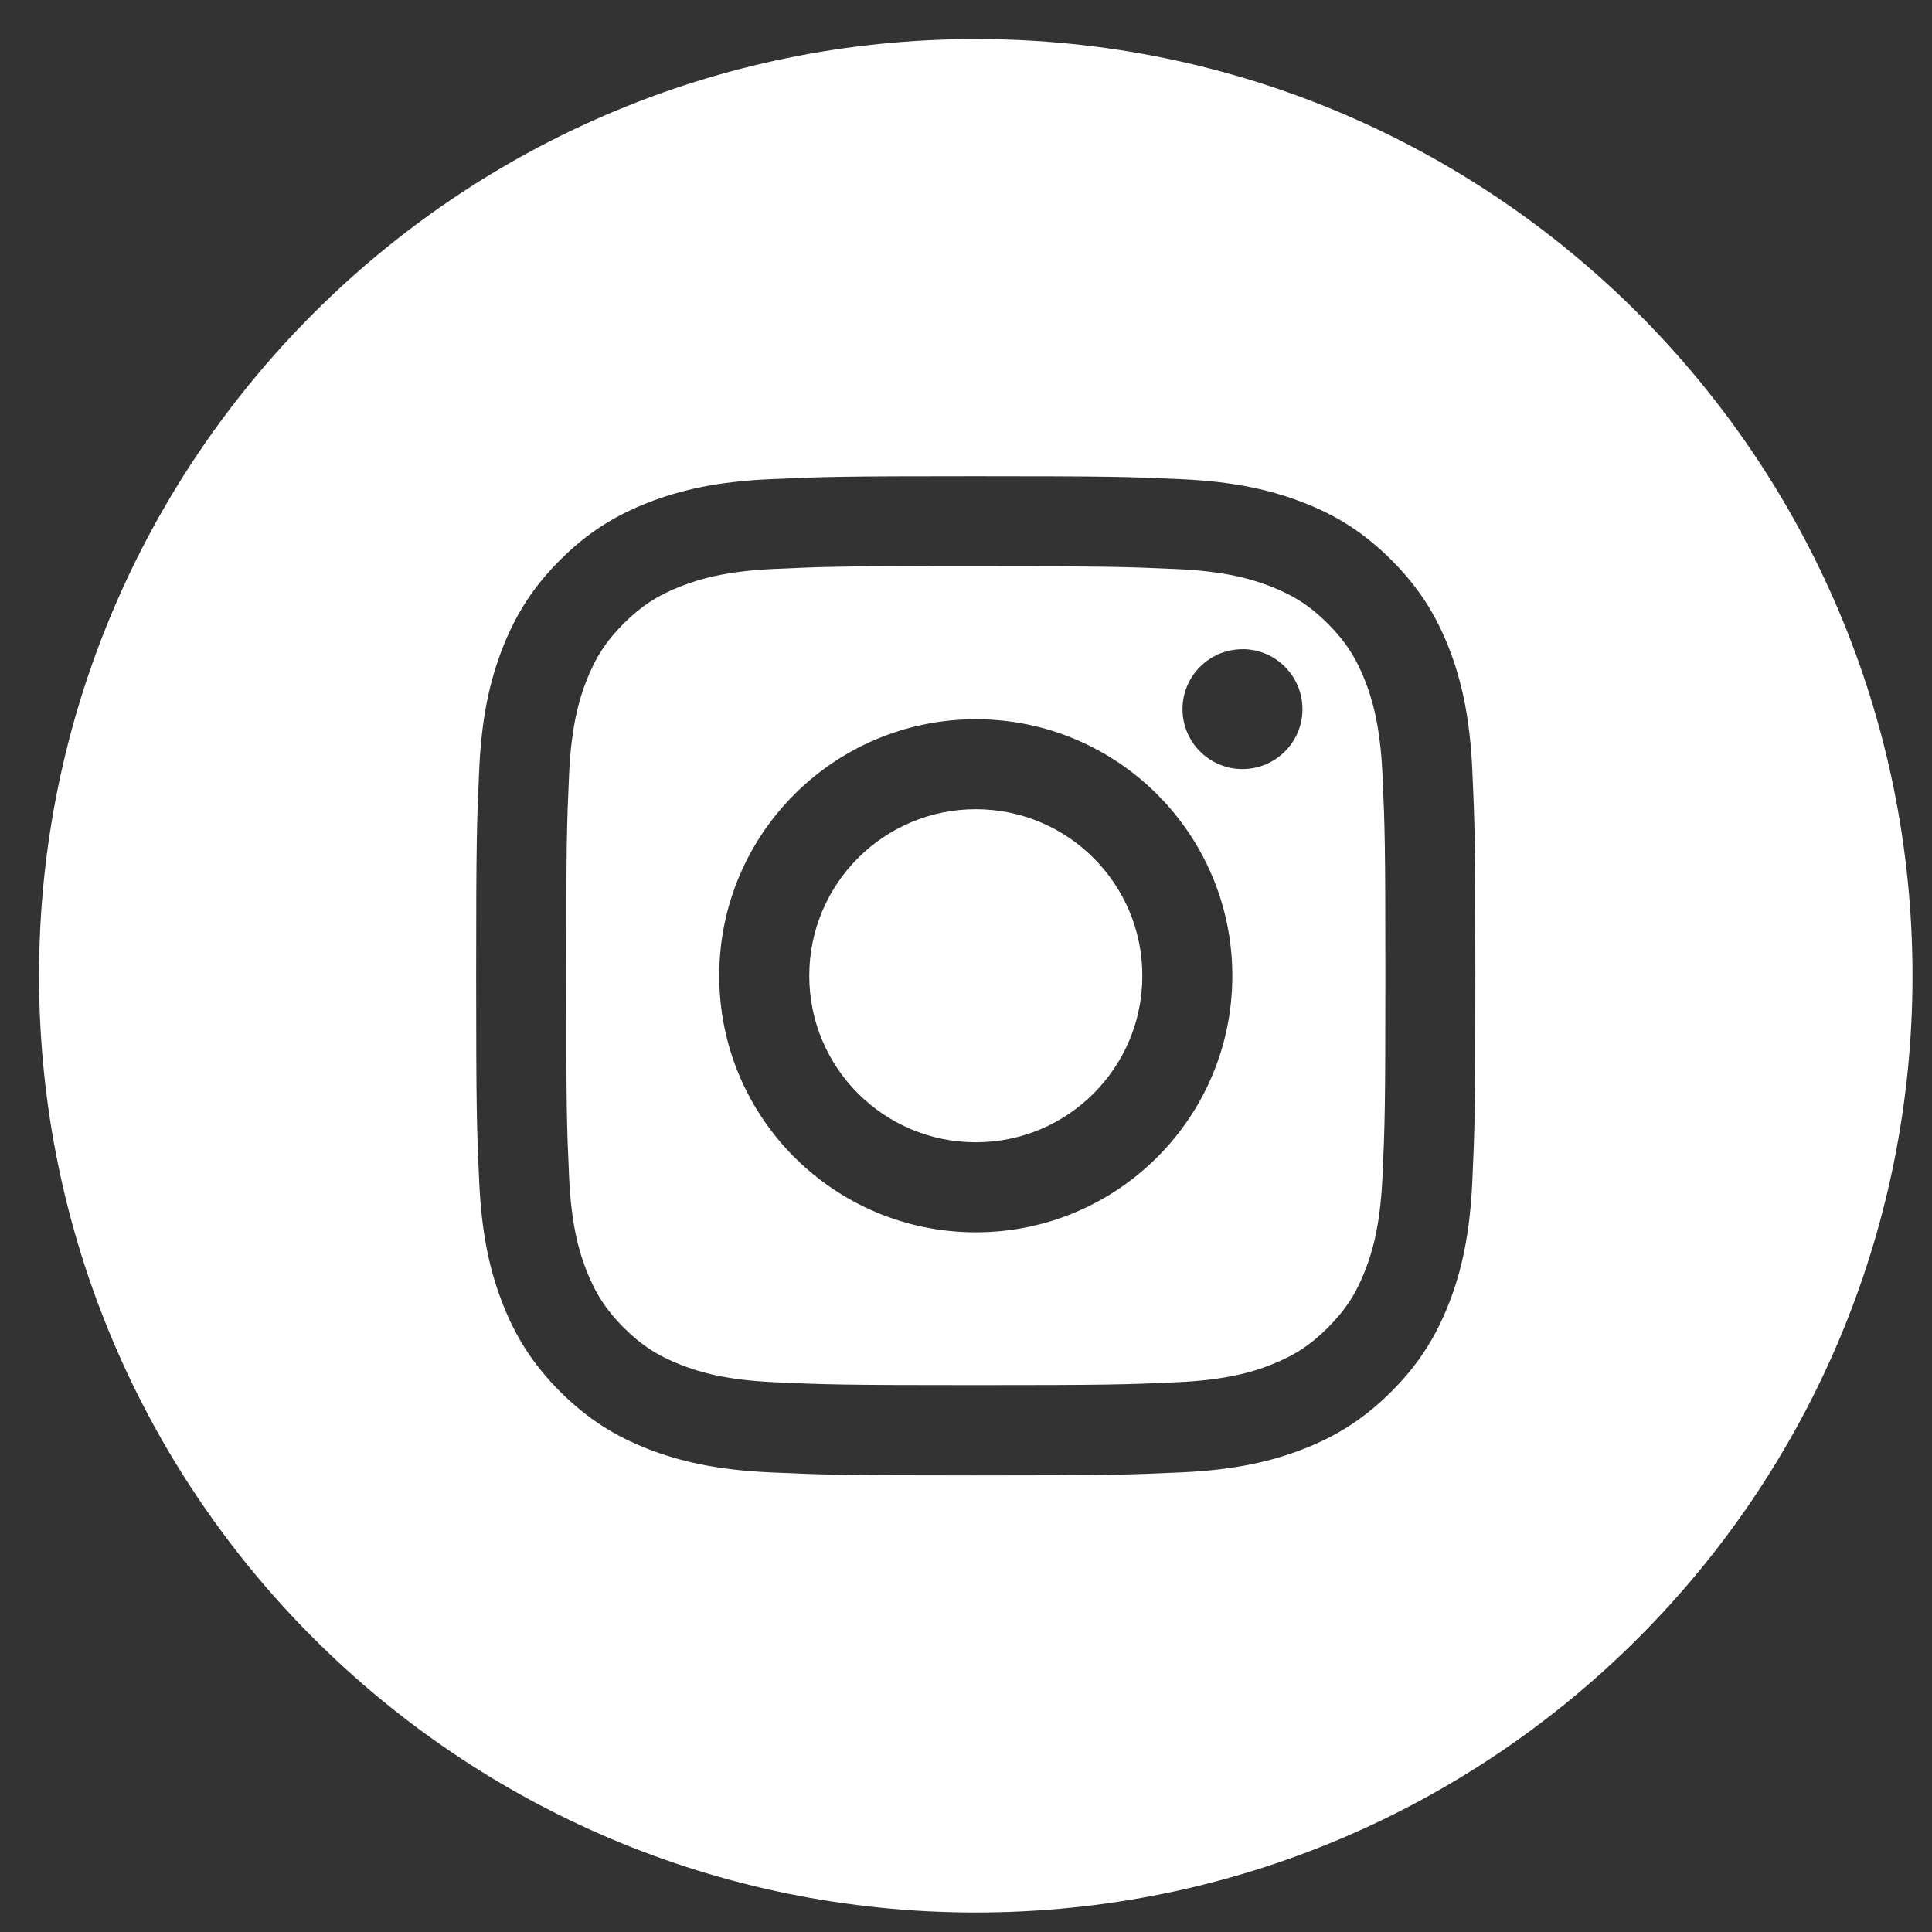 <?xml version="1.0" encoding="UTF-8"?> <svg xmlns="http://www.w3.org/2000/svg" width="33" height="33" viewBox="0 0 33 33" fill="none"><rect x="0" y="0" width="33" height="33" fill="#333333" stroke="none"/> <path fill-rule="evenodd" clip-rule="evenodd" d="M16.667 0.667C7.83 0.667 0.667 7.83 0.667 16.667C0.667 25.503 7.83 32.667 16.667 32.667C25.503 32.667 32.667 25.503 32.667 16.667C32.667 7.83 25.503 0.667 16.667 0.667ZM13.149 8.185C14.059 8.144 14.35 8.134 16.667 8.134H16.665C18.983 8.134 19.273 8.144 20.183 8.185C21.091 8.227 21.712 8.371 22.256 8.582C22.818 8.799 23.292 9.091 23.767 9.566C24.242 10.04 24.533 10.516 24.752 11.077C24.962 11.62 25.106 12.24 25.148 13.149C25.189 14.059 25.2 14.35 25.2 16.667C25.2 18.985 25.189 19.275 25.148 20.185C25.106 21.093 24.962 21.713 24.752 22.256C24.533 22.817 24.242 23.293 23.767 23.768C23.293 24.242 22.818 24.535 22.256 24.753C21.713 24.963 21.093 25.107 20.184 25.149C19.274 25.19 18.984 25.201 16.666 25.201C14.349 25.201 14.058 25.19 13.148 25.149C12.24 25.107 11.62 24.963 11.077 24.753C10.516 24.535 10.04 24.242 9.565 23.768C9.091 23.293 8.799 22.817 8.581 22.256C8.37 21.713 8.227 21.093 8.185 20.185C8.144 19.275 8.133 18.985 8.133 16.667C8.133 14.35 8.144 14.059 8.185 13.148C8.226 12.24 8.37 11.62 8.581 11.077C8.8 10.516 9.091 10.04 9.566 9.566C10.04 9.091 10.516 8.8 11.078 8.582C11.62 8.371 12.24 8.227 13.149 8.185Z" fill="white"></path> <path fill-rule="evenodd" clip-rule="evenodd" d="M15.902 9.672C16.051 9.672 16.21 9.672 16.383 9.672L16.668 9.672C18.946 9.672 19.216 9.68 20.116 9.721C20.948 9.759 21.399 9.898 21.7 10.015C22.098 10.169 22.382 10.354 22.681 10.653C22.979 10.952 23.164 11.236 23.319 11.634C23.436 11.935 23.575 12.386 23.613 13.218C23.654 14.118 23.663 14.388 23.663 16.666C23.663 18.943 23.654 19.213 23.613 20.113C23.575 20.945 23.436 21.396 23.319 21.697C23.165 22.095 22.979 22.378 22.681 22.677C22.382 22.976 22.099 23.16 21.7 23.315C21.4 23.433 20.948 23.571 20.116 23.609C19.216 23.65 18.946 23.659 16.668 23.659C14.389 23.659 14.119 23.65 13.219 23.609C12.387 23.571 11.936 23.432 11.635 23.315C11.236 23.16 10.952 22.975 10.653 22.677C10.355 22.378 10.17 22.094 10.015 21.696C9.898 21.395 9.759 20.944 9.721 20.112C9.68 19.212 9.672 18.942 9.672 16.663C9.672 14.385 9.68 14.116 9.721 13.216C9.759 12.384 9.898 11.933 10.015 11.632C10.169 11.234 10.355 10.949 10.653 10.65C10.952 10.352 11.236 10.167 11.635 10.012C11.935 9.895 12.387 9.756 13.219 9.718C14.007 9.682 14.312 9.671 15.902 9.67V9.672ZM21.223 11.089C20.657 11.089 20.198 11.547 20.198 12.112C20.198 12.678 20.657 13.136 21.223 13.136C21.788 13.136 22.247 12.678 22.247 12.112C22.247 11.547 21.788 11.088 21.223 11.088V11.089ZM12.285 16.668C12.285 14.247 14.247 12.285 16.667 12.285C19.087 12.285 21.049 14.247 21.049 16.668C21.049 19.088 19.088 21.049 16.668 21.049C14.247 21.049 12.285 19.088 12.285 16.668Z" fill="white"></path> <path d="M16.668 13.822C18.238 13.822 19.512 15.096 19.512 16.667C19.512 18.238 18.238 19.511 16.668 19.511C15.097 19.511 13.823 18.238 13.823 16.667C13.823 15.096 15.097 13.822 16.668 13.822Z" fill="white"></path> </svg> 